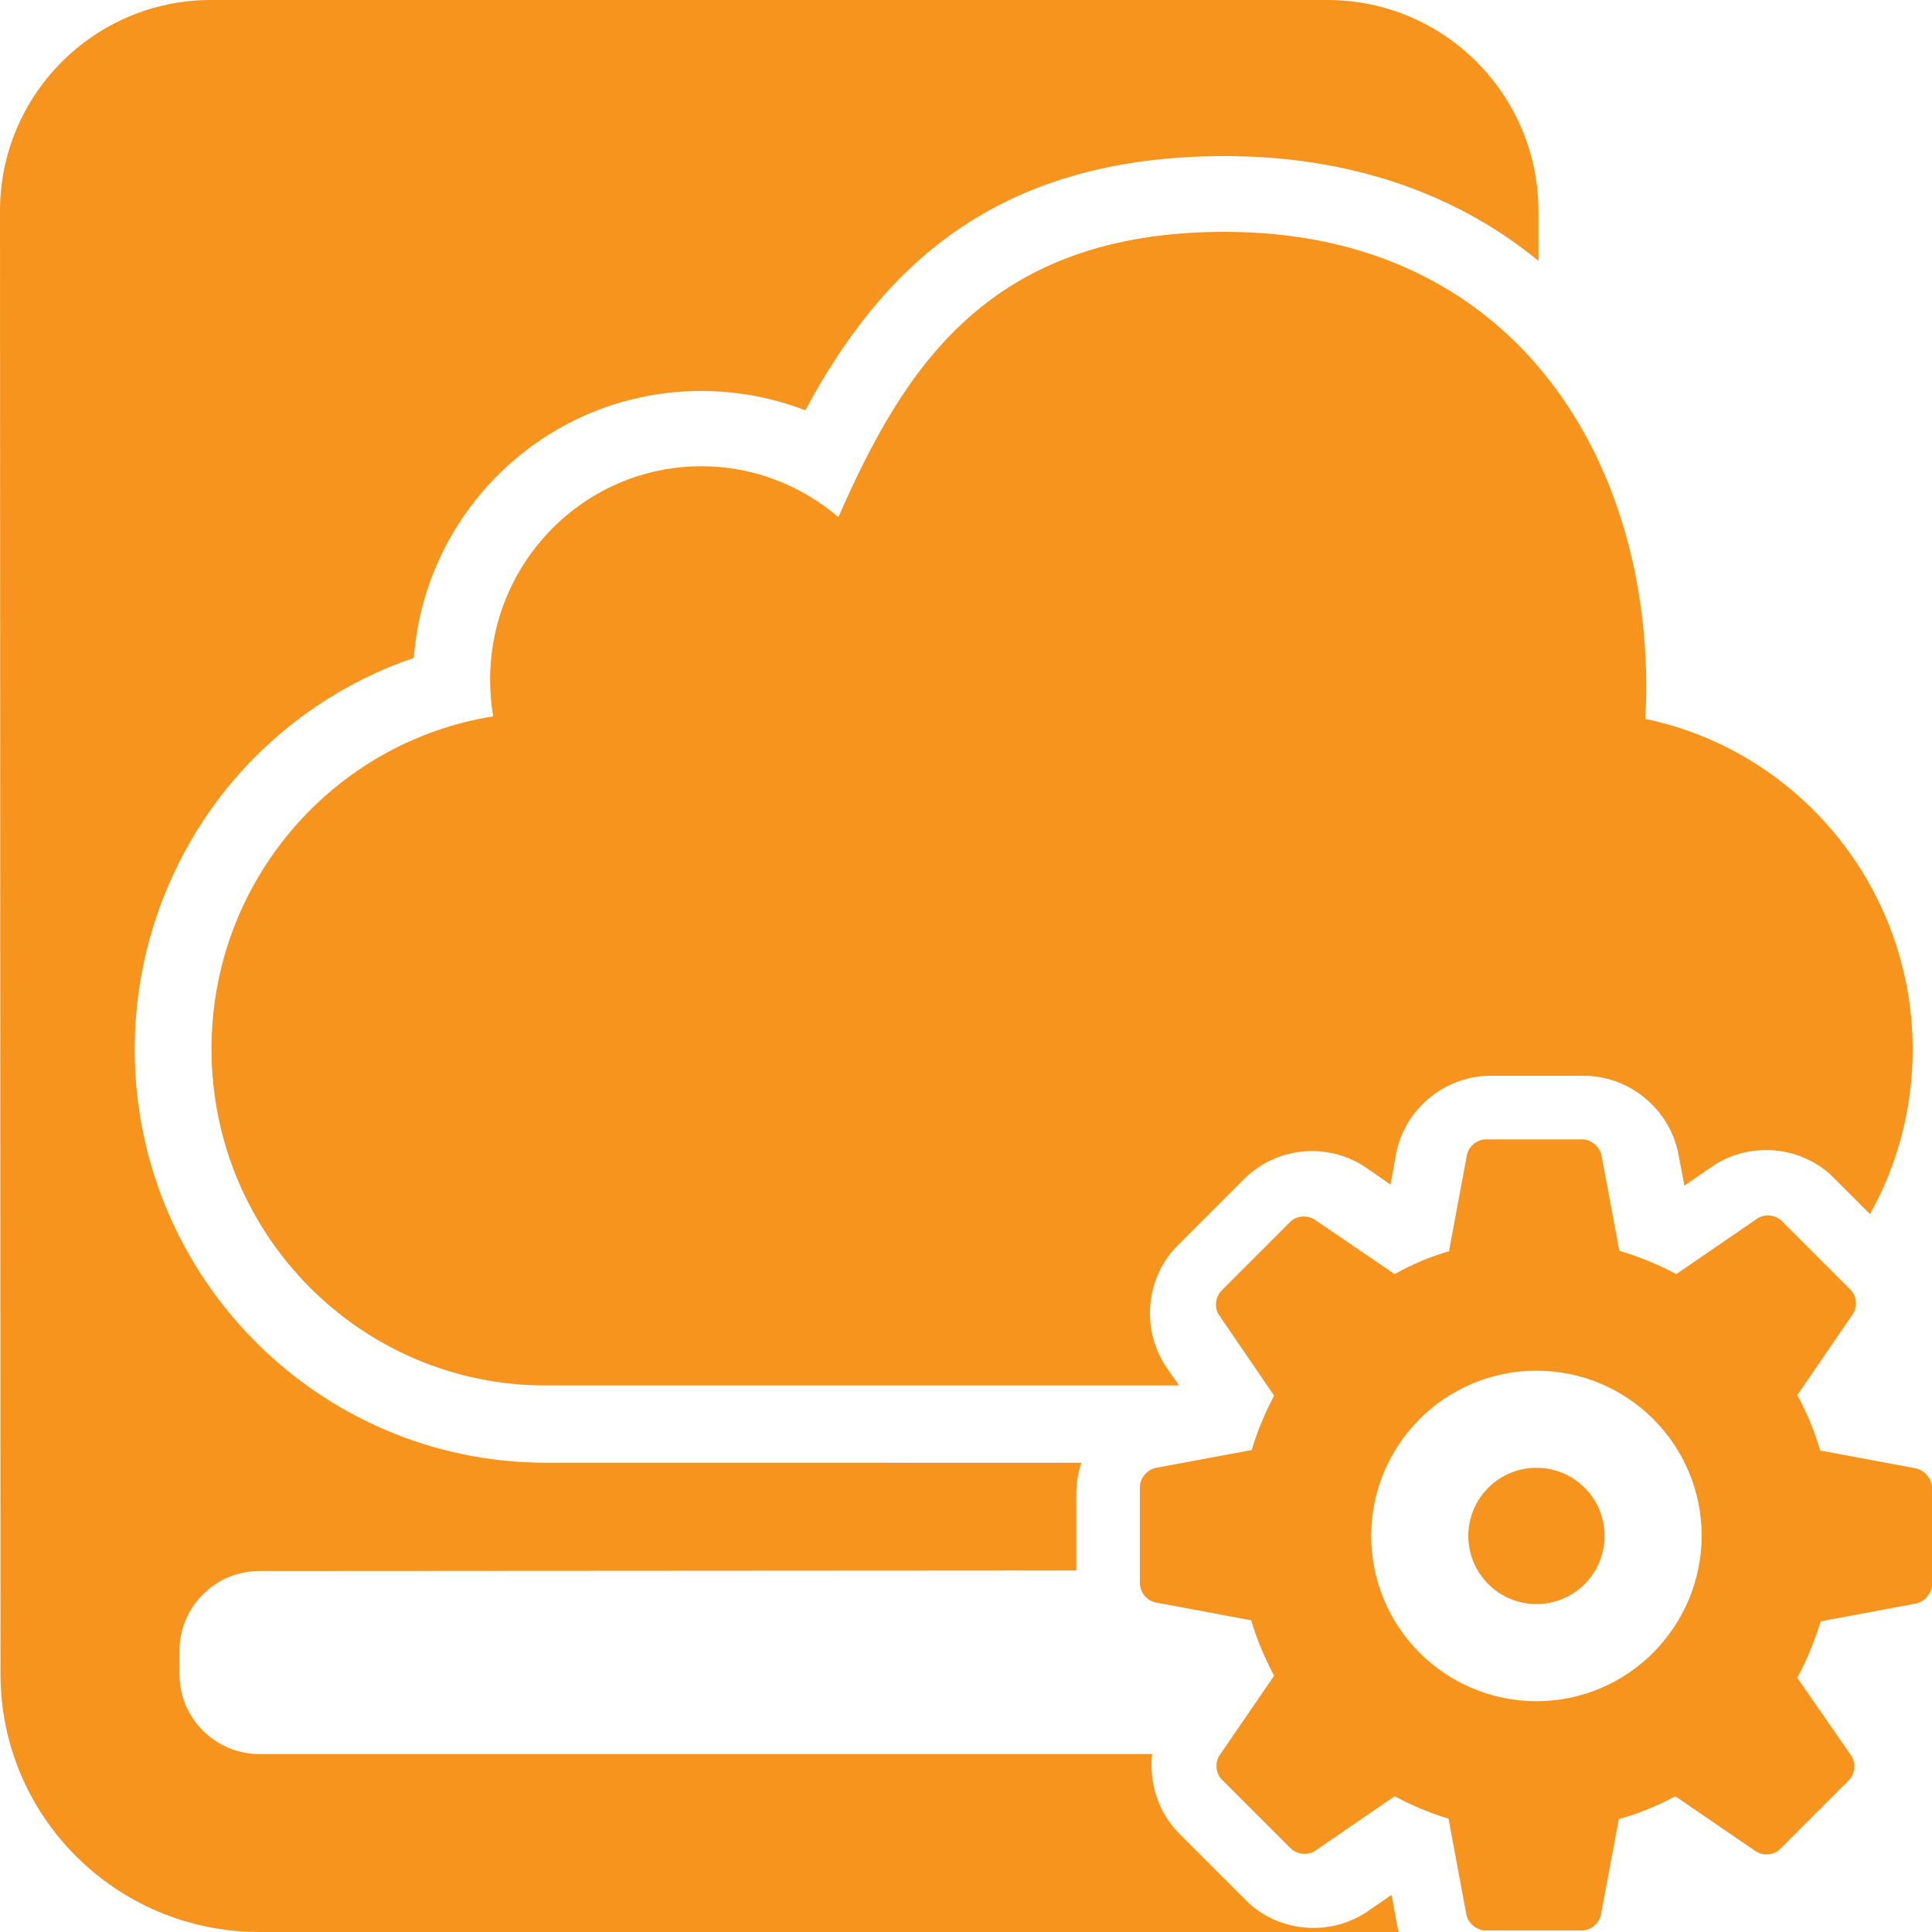 <?xml version="1.0" encoding="utf-8"?>
<!-- Generator: Adobe Illustrator 18.0.0, SVG Export Plug-In . SVG Version: 6.00 Build 0)  -->
<!DOCTYPE svg PUBLIC "-//W3C//DTD SVG 1.1//EN" "http://www.w3.org/Graphics/SVG/1.1/DTD/svg11.dtd">
<svg version="1.1" id="Capa_1" xmlns="http://www.w3.org/2000/svg" xmlns:xlink="http://www.w3.org/1999/xlink" x="0px" y="0px"
	 viewBox="0 0 380 380" enable-background="new 0 0 380 380" xml:space="preserve">
<g>
	<path fill="#F7941D" d="M240.9,45.6c-46.5,0-63.1,26.8-76,56.1c-7.3-6.2-16.7-10-26.9-10c-23,0-41.6,18.8-41.6,42
		c0,2.5,0.2,4.8,0.6,7.2c-31.4,5-55.4,32.4-55.4,65.4c0,36.6,29.4,66.2,65.7,66.2h124.6l-2.5-3.6c-5-7.4-4.1-17.6,2.2-23.9
		l13.1-13.1c3.5-3.5,8.3-5.5,13.3-5.5c3.8,0,7.5,1.1,10.6,3.2l4.9,3.4l1.1-6.1c1.7-8.8,9.6-15.3,18.5-15.3h18.5
		c8.9,0,16.8,6.6,18.5,15.3l1.2,6.3l5.5-3.8c3.1-2.1,6.8-3.2,10.6-3.2c5,0,9.9,2,13.3,5.5l7.1,7.1c5.4-9.6,8.4-20.7,8.4-32.5
		c-0.1-32-22.7-58.7-52.6-64.9c0.1-1.9,0.2-3.8,0.2-5.7C324,89.5,297.3,45.6,240.9,45.6z"/>
	<path fill="#F7941D" d="M273.7,372.7l-4.8,3.3c-3.1,2.1-6.8,3.2-10.6,3.2c-5,0-9.9-2-13.3-5.5l-13.1-13.1
		c-4.1-4.1-5.9-9.9-5.3-15.6H51c-8.6,0-15.7-7-15.7-15.7v-4.6c0-8.6,7-15.7,15.7-15.7l160.7-0.1v-15.3c0-2.1,0.4-4.1,1-5.9H107.2
		c-44.5-0.1-80.7-36.5-80.7-81.3c0-19.4,6.9-38.2,19.5-53c9.5-11.1,21.8-19.4,35.4-24c2.2-29.4,26.7-52.5,56.5-52.5
		c7.1,0,14,1.3,20.5,3.8c14.8-27.5,36.9-50,82.5-50c24.2,0,45.2,7.1,61.7,20.6v-9.7c0-23-18.6-41.6-41.5-41.6H41.5
		C18.6,0,0,18.6,0,41.5l0.1,287.8c0,28,22.8,50.7,50.9,50.7h206.3c0.8,0.1,1.7,0.2,2.5,0.2c0.9,0,1.8-0.1,2.6-0.2h12.7
		c-0.1-0.4-0.2-0.9-0.3-1.3L273.7,372.7z"/>
	<circle fill="#F7941D" cx="302.2" cy="302.1" r="13.4"/>
	<path fill="#F7941D" d="M376.8,288.8l-18.8-3.5c-1.1-3.8-2.6-7.4-4.5-10.9l10.9-15.9c1-1.5,0.8-3.7-0.5-4.9l-13.4-13.4
		c-1.3-1.3-3.5-1.5-4.9-0.5l-15.9,10.9c-3.5-1.9-7.3-3.4-11.2-4.6l-3.5-18.7c-0.3-1.7-2-3.2-3.8-3.2h-18.9c-1.8,0-3.5,1.4-3.8,3.2
		l-3.5,18.8c-3.8,1.1-7.3,2.6-10.7,4.5l-15.7-10.7c-1.5-1-3.7-0.8-4.9,0.5l-13.4,13.4c-1.3,1.3-1.5,3.5-0.5,4.9l10.8,15.8
		c-1.8,3.4-3.3,7-4.4,10.7l-18.8,3.5c-1.7,0.3-3.2,2-3.2,3.8v18.9c0,1.8,1.4,3.5,3.2,3.8l18.7,3.5c1.1,3.8,2.7,7.5,4.5,10.9
		l-10.7,15.6c-1,1.5-0.8,3.7,0.5,4.9l13.4,13.4c1.3,1.3,3.5,1.5,4.9,0.5l15.6-10.7c3.4,1.8,6.9,3.3,10.6,4.4l3.5,18.8
		c0.3,1.7,2,3.2,3.8,3.2h18.9c1.8,0,3.5-1.4,3.8-3.2l3.5-18.7c3.9-1.1,7.6-2.6,11.1-4.5l15.8,10.8c1.5,1,3.7,0.8,4.9-0.5l13.4-13.4
		c1.3-1.3,1.5-3.5,0.5-4.9L353.5,330c1.9-3.5,3.4-7.2,4.6-11.1l18.7-3.5c1.7-0.3,3.2-2,3.2-3.8v-18.9
		C380,290.9,378.6,289.2,376.8,288.8z M302.2,334.6c-17.9,0-32.5-14.5-32.5-32.5c0-17.9,14.5-32.5,32.5-32.5
		c17.9,0,32.5,14.5,32.5,32.5C334.6,320.1,320.1,334.6,302.2,334.6z"/>
</g>
</svg>

